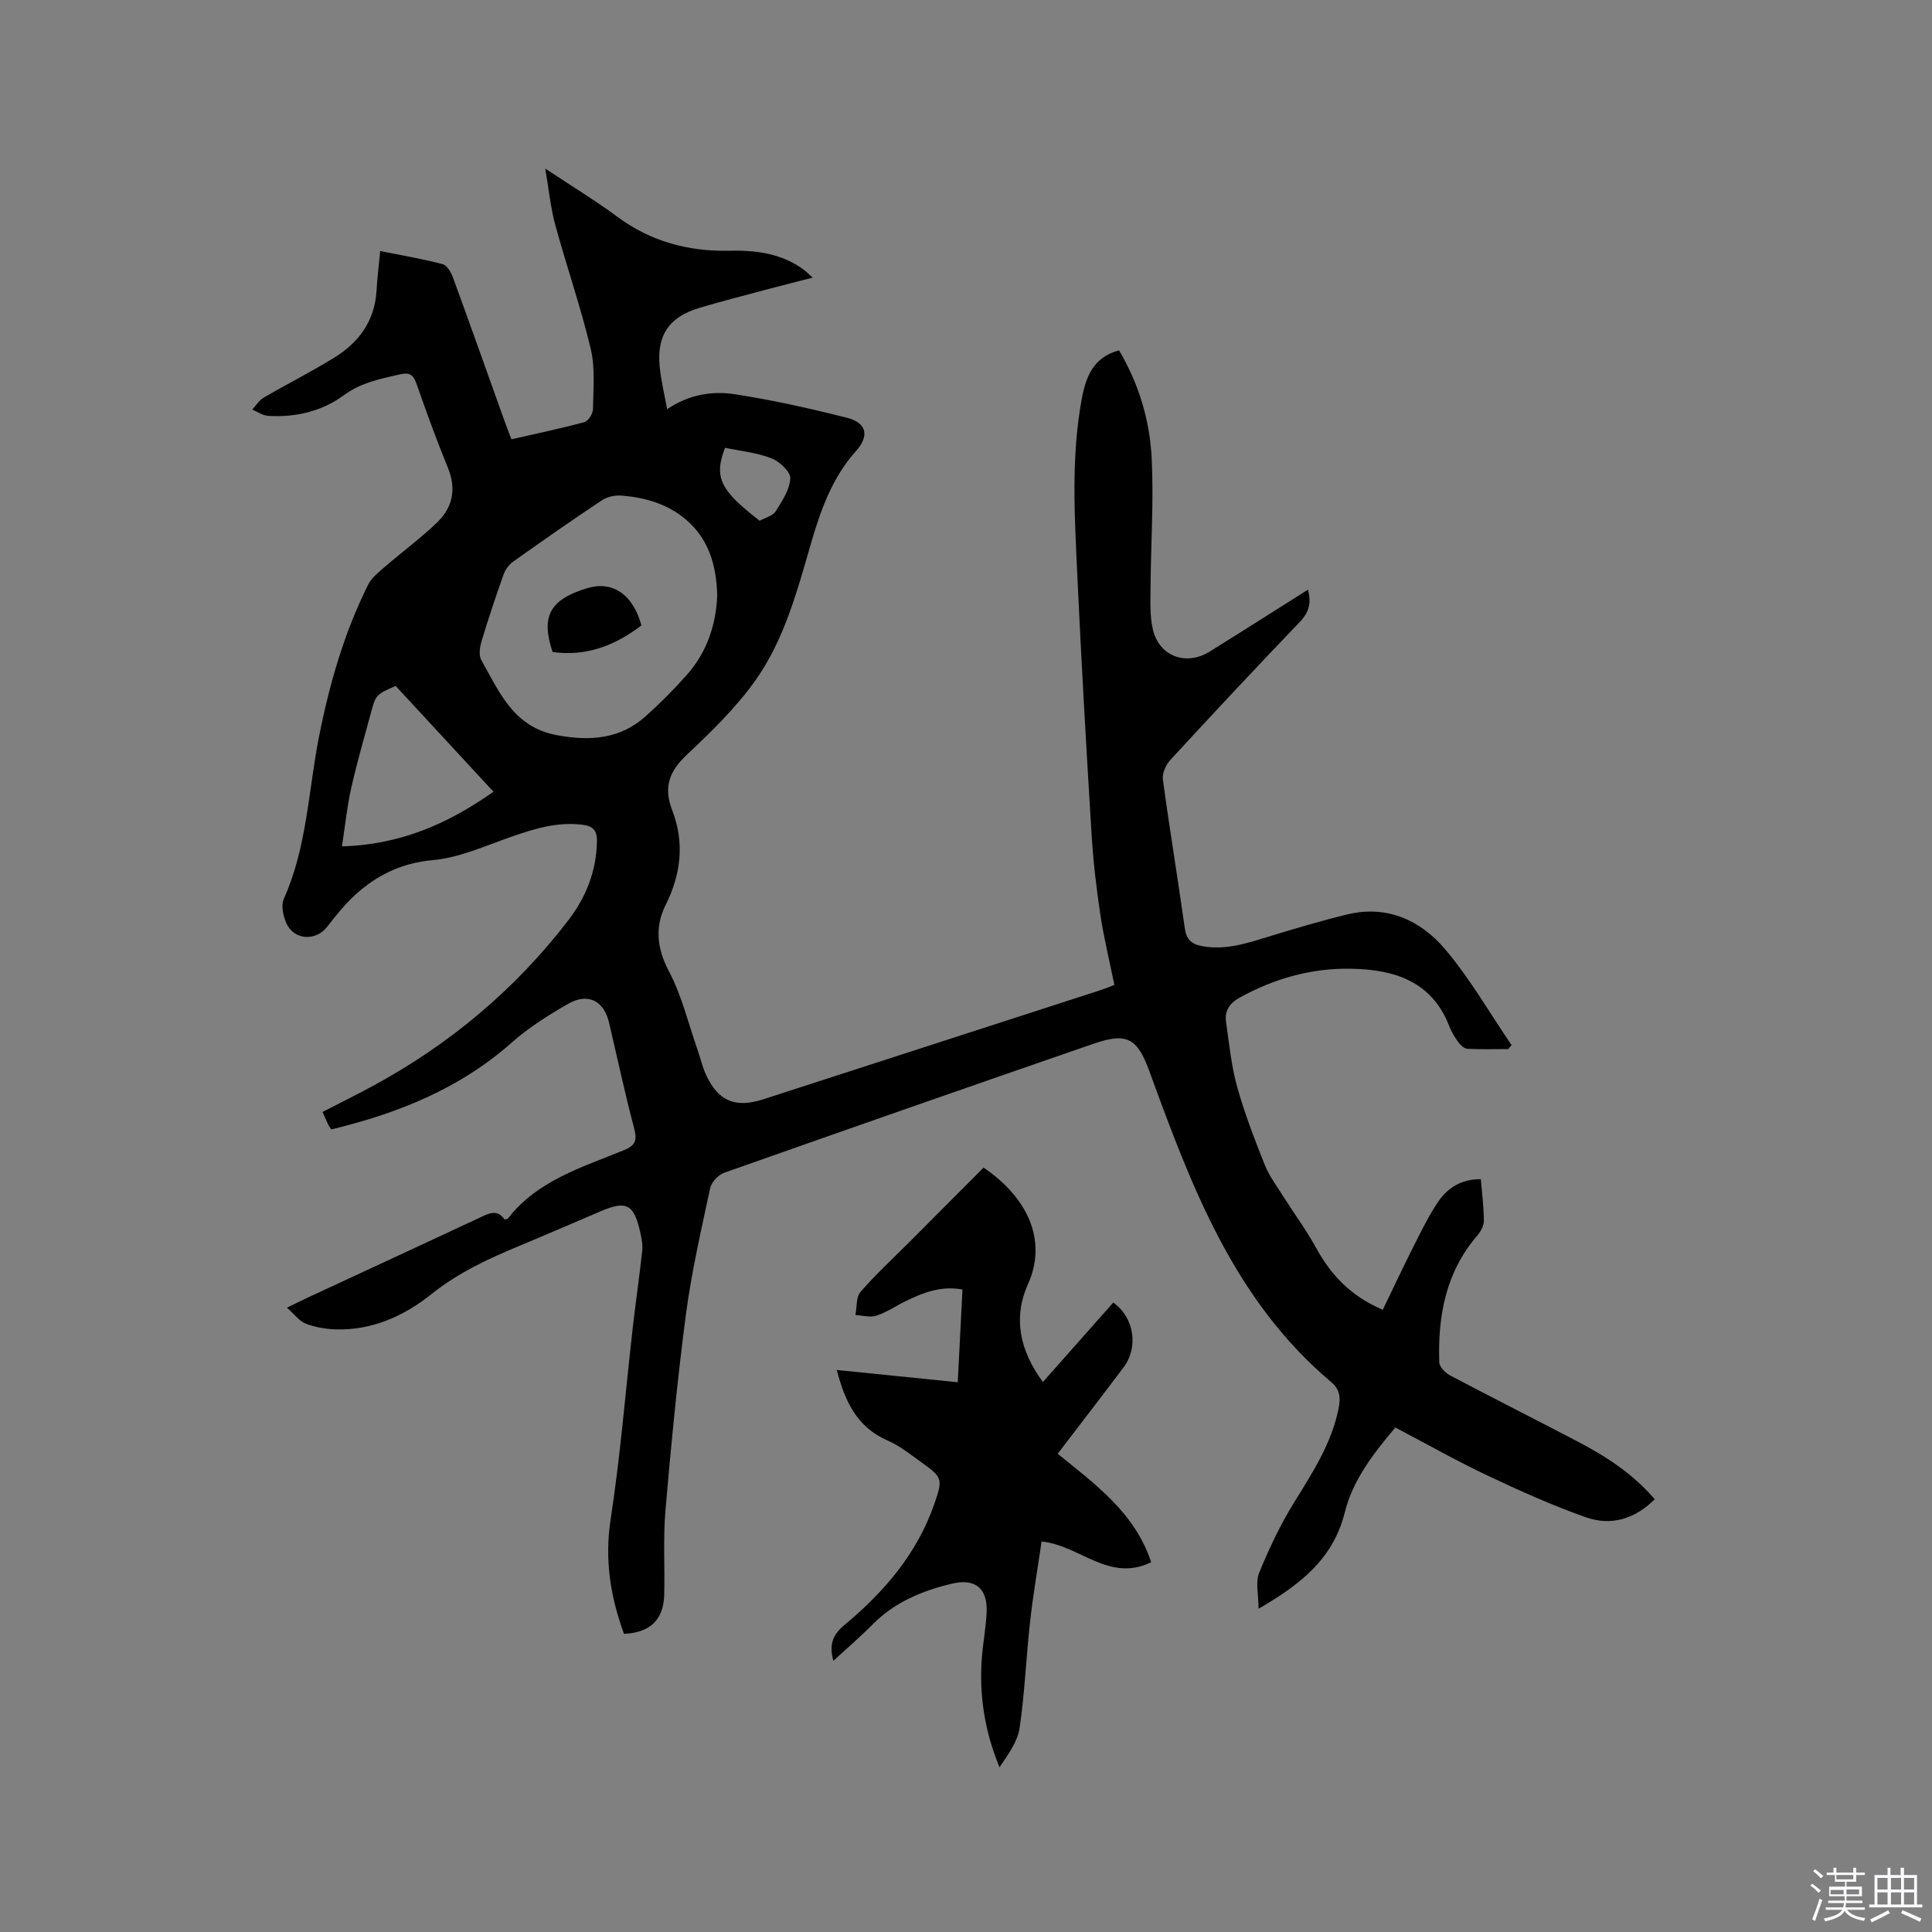 <svg enable-background="new 0 0 400 400" viewBox="0 0 400 400" xmlns="http://www.w3.org/2000/svg"><rect x="0" y="0" width="400" height="400" fill="#808080" stroke="none"/><path d="m374.8 390.4.4-.4c.7.5 1.3 1 1.8 1.4l-.5.5c-.5-.6-1.1-1.1-1.7-1.5zm1 7.3-.6-.3c.5-1.4 1.1-2.8 1.5-4.3.2.1.4.2.6.3-.5 1.3-1 2.8-1.5 4.3zm-.4-10.3.4-.4c.4.3 1 .8 1.7 1.4l-.5.5c-.4-.5-1-1-1.6-1.5zm2.5.3h1.7v-1h.6v1h3.5v-1h.6v1h1.8v.5h-1.8v1.4h-2v1h3.2v2h-3.2v.9h3.3v.5h-3.4c0 .3-.1.6-.1.9h4v.5h-3.7c.7.9 1.9 1.5 3.8 1.7-.1.2-.2.4-.3.6-2.1-.4-3.5-1.1-4-2.1-.4 1-1.8 1.7-4 2.2-.1-.2-.2-.4-.3-.6 2.1-.4 3.4-1 3.8-1.8h-3.4v-.5h3.6c.1-.3.1-.6.2-.9h-3.3v-.5h3.4c0-.3 0-.6 0-.9h-3.2v-2h3.3v-1h-2.1v-1.4h-1.7v-.5zm1.1 3.5v1h2.7c0-.3 0-.4 0-.4 0-.1 0-.2 0-.2 0-.1 0-.2 0-.3h-2.7zm1.2-3v.9h3.5v-.9zm4.7 3h-2.6v.6.4h2.6z" fill="#fbfafc"/><path d="m393.6 386.7h.6v1.5h2.7v6.1h1.1v.6h-11v-.6h1.1v-6.1h2.7v-1.5h.6v1.5h2.1v-1.5zm-2.7 8.8.4.6c-1.2.6-2.5 1.3-3.8 1.9-.1-.2-.2-.4-.3-.6 1.2-.6 2.5-1.2 3.7-1.9zm-2.2-6.7v2.4h2.1v-2.4zm0 3v2.5h2.1v-2.5zm2.8-3v2.4h2.1v-2.4zm0 3v2.5h2.1v-2.5zm6 6.1c-1.4-.7-2.7-1.3-3.9-1.8l.3-.6c1.5.6 2.7 1.2 3.9 1.7zm-1.2-9.1h-2.1v2.4h2.1zm-2.1 3v2.5h2.1v-2.5z" fill="#fbfafc"/><g fill="#010000"><path d="m129.19 338.27c-2.85-7.8-4.03-15.45-2.76-23.73 2.02-13.19 3.08-26.52 4.59-39.79.6-5.25 1.37-10.48 1.94-15.74.13-1.23-.11-2.54-.38-3.77-1.33-5.97-2.85-6.75-8.31-4.42-5.55 2.37-11.09 4.77-16.66 7.09-6.44 2.68-12.66 5.53-18.25 10-5.63 4.51-12.31 7.57-19.89 7.32-2.08-.07-4.25-.44-6.18-1.19-1.31-.5-2.28-1.89-3.88-3.3 2.05-1 3.16-1.56 4.29-2.08 11.72-5.44 23.44-10.86 35.14-16.33 2.06-.96 4.02-2.22 5.62.15.48-.12.63-.11.68-.18 6.11-7.89 15.31-10.6 23.97-14.14 2.36-.96 2.86-1.97 2.21-4.45-1.92-7.26-3.5-14.62-5.21-21.94-1.07-4.56-4.34-6.3-8.46-3.95-4.11 2.35-8.2 4.93-11.73 8.06-10.8 9.55-23.59 14.65-37.33 17.95-.29-.44-.49-.68-.62-.95-.36-.76-.7-1.54-1.2-2.66 3.48-1.79 6.96-3.51 10.38-5.36 15.87-8.59 29.45-19.94 40.46-34.25 3.67-4.77 5.89-10.23 5.98-16.45.03-2.33-.9-3.15-3.06-3.41-5.12-.63-9.82.81-14.57 2.46-5.38 1.87-10.79 4.36-16.35 4.87-5.99.54-10.8 2.73-15.12 6.35-2.54 2.13-4.69 4.78-6.72 7.42-2.39 3.1-7 2.84-8.55-.87-.61-1.46-1.05-3.56-.46-4.88 4.83-10.75 5.07-22.47 7.32-33.74 2.16-10.87 5.19-21.39 10.14-31.31.71-1.41 2.12-2.54 3.36-3.61 3.6-3.11 7.45-5.95 10.88-9.23 3.25-3.11 4.08-6.94 2.28-11.34-2.36-5.78-4.49-11.65-6.56-17.55-.64-1.81-1.53-2.24-3.29-1.83-4.09.94-8.07 1.67-11.7 4.34-4.5 3.31-9.97 4.62-15.65 4.27-1.13-.07-2.21-.84-3.31-1.29.77-.83 1.39-1.92 2.33-2.46 4.85-2.83 9.87-5.36 14.64-8.3 5.12-3.15 8.41-7.64 8.76-13.92.15-2.62.48-5.23.76-8.16 4.51.91 8.77 1.63 12.92 2.72.91.24 1.75 1.69 2.14 2.76 3.6 9.84 7.1 19.72 10.63 29.59.43 1.19.89 2.36 1.48 3.91 5.07-1.16 10.12-2.21 15.08-3.55.81-.22 1.78-1.73 1.8-2.66.06-4.18.48-8.53-.47-12.53-2.06-8.63-4.99-17.05-7.33-25.62-.96-3.52-1.31-7.21-2.08-11.69 5.5 3.65 10.37 6.61 14.94 9.99 6.96 5.15 14.73 7.21 23.25 7.02 5.49-.12 10.79.56 15.38 3.97.5.37.93.83 1.8 1.6-3.61.93-6.83 1.73-10.03 2.59-4.5 1.2-9.01 2.36-13.47 3.69-6.23 1.86-8.81 5.64-8.18 12.11.28 2.91.99 5.78 1.54 8.85 4.51-3.04 9.31-3.82 14-3.1 7.82 1.2 15.57 2.94 23.25 4.88 4.14 1.05 4.63 3.78 1.84 6.9-4.87 5.44-7.27 12.1-9.26 18.95-2.89 9.98-5.57 20.16-11.67 28.69-3.97 5.55-8.99 10.43-13.98 15.13-3.64 3.43-5.03 6.64-3.13 11.57 2.56 6.62 1.88 13.16-1.37 19.65-2.2 4.4-1.85 8.88.66 13.63 2.69 5.07 4.04 10.85 5.96 16.33.59 1.69.98 3.48 1.72 5.1 2.51 5.51 6.07 7.02 11.85 5.16 23.17-7.49 46.33-14.99 69.49-22.49 1-.32 1.97-.72 3.24-1.2-1-4.93-2.19-9.75-2.92-14.64-.83-5.53-1.47-11.1-1.81-16.68-1.09-17.88-2.13-35.77-2.95-53.66-.56-12.17-1.31-24.38.95-36.48.84-4.47 2.42-8.56 7.7-9.92 4.15 7.02 6.37 14.57 6.76 22.4.43 8.85-.18 17.75-.24 26.62-.02 2.94-.18 5.99.49 8.81 1.34 5.55 6.87 7.56 11.74 4.54 6.73-4.18 13.42-8.45 20.36-12.83.75 2.81.19 4.73-1.7 6.7-9.03 9.41-17.93 18.94-26.77 28.53-.93 1.01-1.74 2.79-1.57 4.07 1.39 10.29 3.1 20.53 4.54 30.81.32 2.31 1.38 3.27 3.52 3.68 4.91.94 9.41-.6 13.98-2 5.35-1.63 10.72-3.24 16.15-4.55 8.2-1.98 15.13 1.19 20.2 7.16 5.2 6.12 9.25 13.23 13.81 19.9-.24.27-.48.55-.72.82-2.82 0-5.64.09-8.45-.06-.66-.04-1.43-.77-1.87-1.38-.74-1.02-1.41-2.14-1.87-3.32-3.67-9.45-11.64-11.75-20.5-11.88-8.05-.12-15.68 2.02-22.81 5.94-2.17 1.19-3.23 2.76-2.9 5.08.64 4.49 1.08 9.05 2.29 13.4 1.53 5.49 3.6 10.85 5.71 16.16.92 2.32 2.49 4.39 3.83 6.53 2.26 3.58 4.79 7 6.82 10.7 3.11 5.69 7.32 10.06 13.8 12.8 2.15-4.45 4.24-8.91 6.46-13.3 1.57-3.11 3.11-6.27 5.06-9.13 1.98-2.9 4.88-4.65 8.78-4.6.24 2.88.6 5.71.63 8.56.01 1-.59 2.2-1.27 2.99-6.6 7.62-8.3 16.72-7.96 26.38.03.94 1.24 2.17 2.21 2.68 8.7 4.6 17.5 9.03 26.22 13.59 5.93 3.1 11.55 6.66 16.17 12.06-4.1 4.1-9.01 5.57-14.21 3.75-6.96-2.45-13.74-5.5-20.42-8.66-6.4-3.03-12.58-6.53-19.07-9.94-4.5 5.33-8.79 10.84-10.47 17.58-2.39 9.58-9.11 14.89-17.85 19.94 0-2.9-.67-5.47.13-7.45 2.06-5.05 4.43-10.04 7.3-14.67 3.81-6.15 7.71-12.15 9.15-19.4.43-2.15.29-3.86-1.51-5.38-20.17-16.97-29-40.6-37.65-64.32-2.51-6.88-4.61-8.17-11.6-5.75-25.51 8.81-50.99 17.71-76.43 26.7-1.23.43-2.66 1.95-2.93 3.2-1.86 8.68-3.86 17.37-5.02 26.16-1.77 13.44-3.06 26.96-4.23 40.47-.5 5.79-.12 11.66-.26 17.48-.11 5.22-2.89 7.92-8.33 8.16zm19.3-215c-.17-6.45-1.84-11.79-6.55-15.76-3.78-3.19-8.37-4.5-13.19-4.9-1.34-.11-2.98.2-4.07.93-6.18 4.1-12.25 8.35-18.3 12.64-.88.62-1.71 1.63-2.07 2.63-1.64 4.58-3.18 9.19-4.58 13.85-.38 1.25-.66 2.97-.09 3.97 3.73 6.63 6.68 13.93 15.66 15.58 6.86 1.27 13.09.84 18.43-3.96 2.99-2.68 5.83-5.55 8.49-8.55 4.26-4.8 6.05-10.59 6.27-16.43zm-66.57 18.75c-4.01 1.74-4.11 1.8-5.11 5.51-1.41 5.21-2.92 10.39-4.1 15.65-.86 3.85-1.26 7.81-1.91 12.05 12.19-.35 22-4.72 31.37-11.31-6.95-7.52-13.62-14.74-20.25-21.9zm75.37-34.2c1.2-.67 2.71-1.02 3.3-1.95 1.34-2.12 2.91-4.5 3.03-6.84.07-1.36-2.24-3.51-3.92-4.15-3.06-1.18-6.45-1.51-9.59-2.17-2.35 6.13-1.02 8.78 7.18 15.11z"/><path d="m172.54 343.85c-.96-3.52-.06-5.47 2.44-7.54 8.14-6.78 14.93-14.72 18.47-24.96 1.79-5.17 1.69-5.45-2.71-8.61-2.23-1.6-4.44-3.39-6.92-4.47-6.37-2.75-8.88-8.08-10.57-14.63 8.37.85 16.52 1.67 25.04 2.54.33-6.54.65-12.81.98-19.2-4.41-.81-8.02.6-11.56 2.31-2.09 1.01-4.06 2.37-6.24 3.1-1.3.43-2.9-.05-4.36-.13.32-1.62.11-3.7 1.05-4.79 3.19-3.67 6.79-6.98 10.24-10.44 5.09-5.1 10.17-10.21 15.24-15.29 10.12 6.92 12.87 15.96 9.21 24.09-3.17 7.03-1.7 13.84 3.07 20.3 4.96-5.6 9.77-11.03 14.57-16.45 4.31 3.05 5.3 9.19 2.13 13.42-4.45 5.93-8.99 11.79-13.63 17.88 7.76 6.33 15.98 12.22 19.35 22.46-8.73 4.27-14.77-3.51-22.69-4.29-.81 5.57-1.77 11.06-2.38 16.59-.82 7.34-1.1 14.76-2.18 22.06-.42 2.85-2.4 5.48-4.15 8.1-3.09-7.47-4.27-15.04-3.64-22.88.25-3.06.82-6.1.97-9.16.25-4.96-2.33-7.13-7.13-5.99-6.15 1.45-11.86 3.8-16.44 8.42-2.52 2.55-5.26 4.89-8.16 7.56z"/><path d="m132.8 129.48c-5.58 4.27-11.54 6.47-18.4 5.51-2.45-7.41-.58-10.84 7.12-13.2 5.27-1.62 9.51 1.22 11.28 7.69z"/></g></svg>